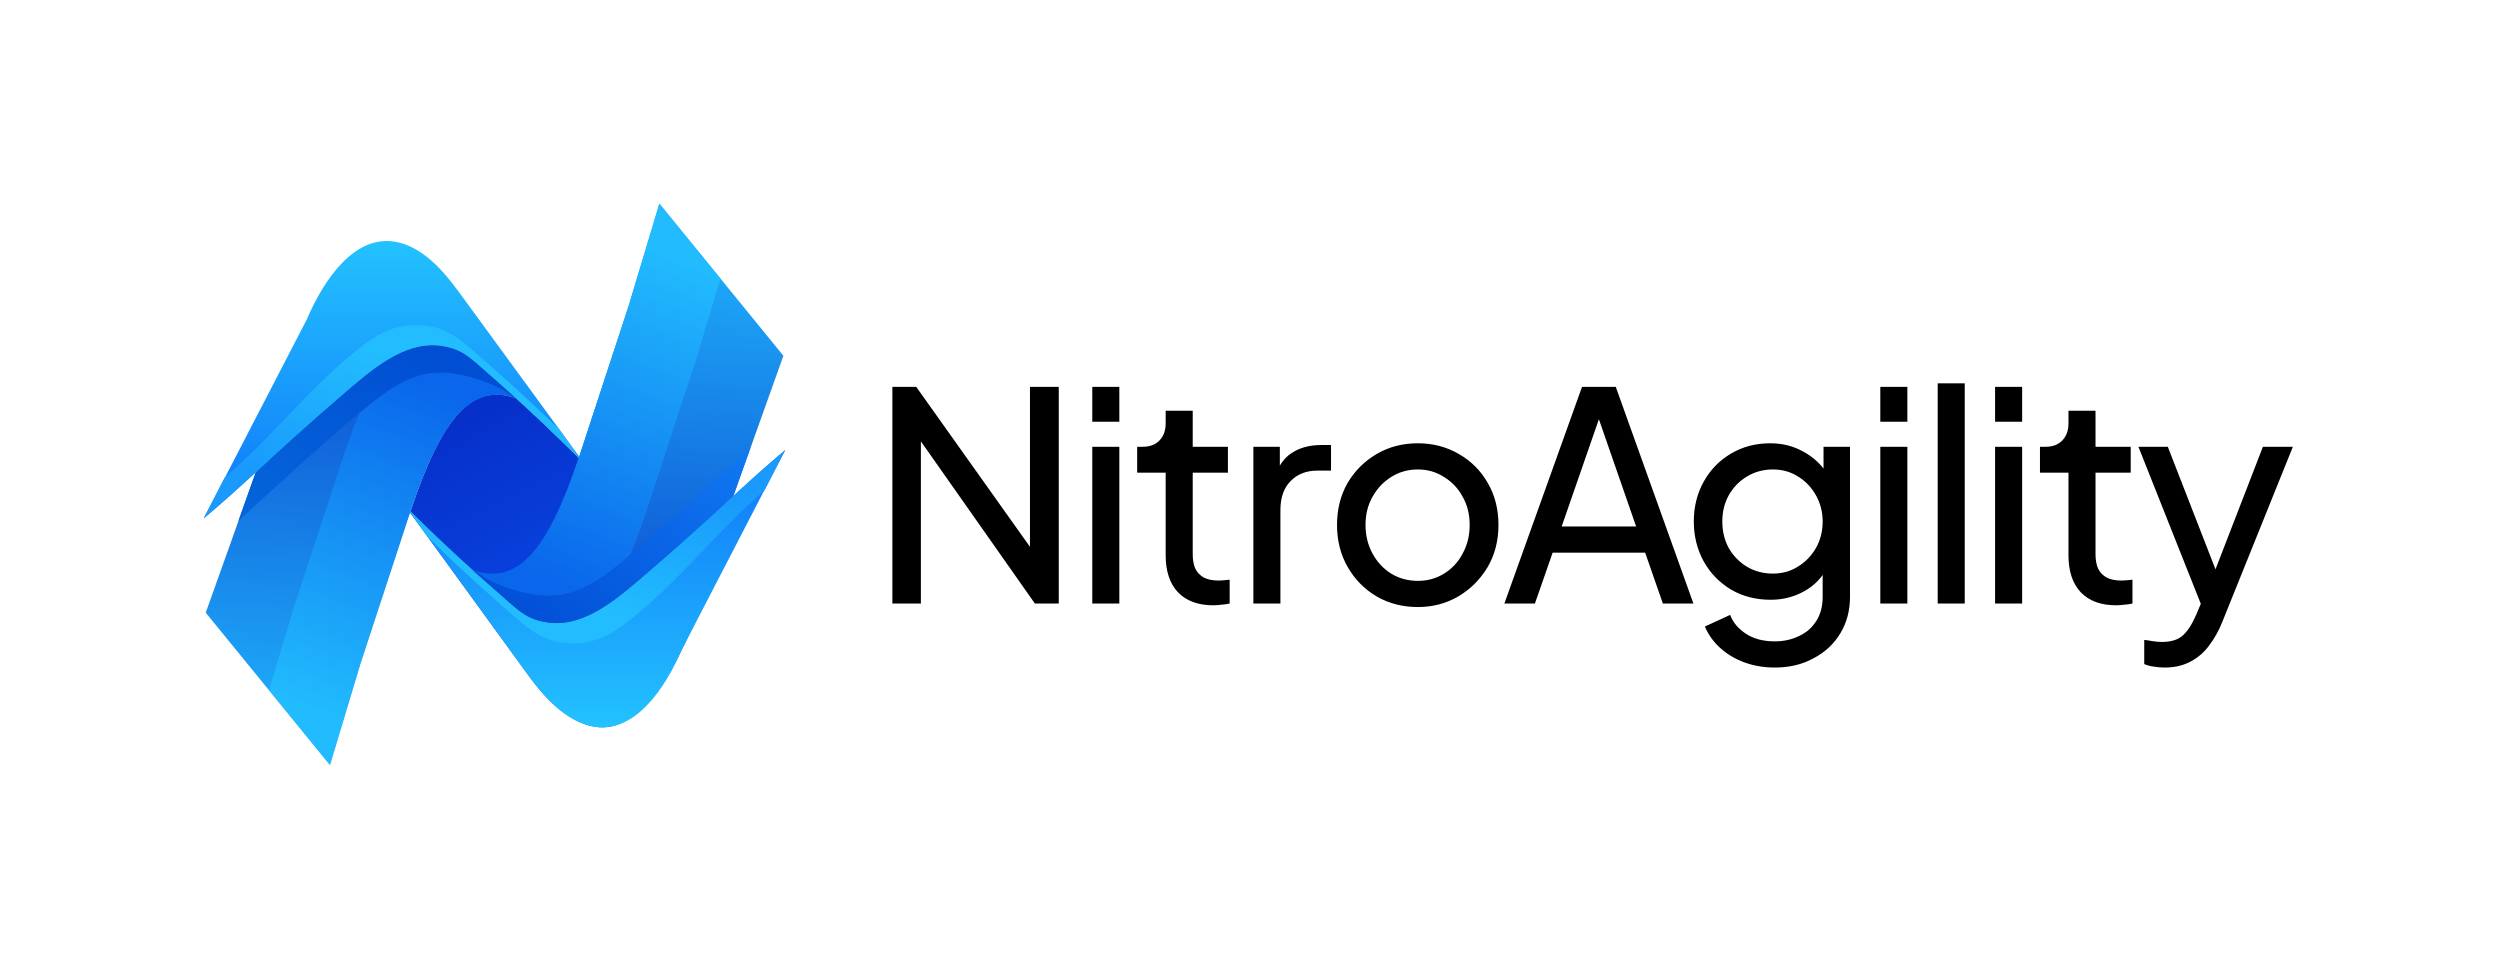 <svg width="1719" height="666" viewBox="0 0 1719 666" fill="none" xmlns="http://www.w3.org/2000/svg">
<path d="M281.937 352.415L281.995 352.297C304.157 285.287 324.978 263.187 355.072 273.883L355.131 273.883C366.795 284.578 381.259 298.169 399.339 316.31C402.371 320.801 405.404 325.292 408.378 329.842C422.376 346.21 437.131 369.315 458.127 376.642C477.606 383.438 488.571 364.706 500.76 353.36C511.725 343.138 520.939 335.751 520.939 335.751L516.332 345.619L475.973 432.011C463.726 457.775 440.397 508.534 405.404 498.962C387.616 494.116 373.677 478.575 363.237 464.275C336.118 426.87 309.056 389.643 281.937 352.415Z" fill="url(#paint0_linear_29_77)"/>
<path d="M538.659 244.628C538.659 244.628 521.172 293.563 504.268 340.984V341.042C482.818 360.849 455.247 389.86 431.348 406.871C414.036 419.222 394.159 437.805 371.601 428.484C360.526 423.882 358.369 422.717 349.567 414.911C346.944 412.639 327.475 394.404 324.969 392.016C355.105 402.56 375.914 380.831 398.064 314.71L432.455 209.791L453.381 140L538.659 244.628Z" fill="url(#paint1_linear_29_77)"/>
<path d="M141.462 421.276C141.462 421.276 158.949 372.341 175.853 324.921L175.853 324.862C197.304 305.055 224.875 276.044 248.774 259.033C266.086 246.683 285.962 228.099 308.521 237.42C319.596 242.022 321.752 243.187 330.554 250.994C333.177 253.266 352.646 271.5 355.152 273.888C325.017 263.344 304.207 285.074 282.057 351.194L247.666 456.113L226.74 525.904L141.462 421.276Z" fill="url(#paint2_linear_29_77)"/>
<path d="M495.345 191.498L478.149 248.764L443.758 353.683C440.261 364.053 436.822 373.316 433.383 381.53C429.944 384.501 426.446 387.414 422.832 390.21C414.614 396.676 405.754 402.677 395.961 406.347C381.797 411.707 366.816 409.959 352.71 405.473C346.415 403.434 339.42 400.929 333.766 397.376C330.851 395.57 328.403 393.123 325.022 392.132C324.964 392.074 324.906 392.016 324.906 392.016C355.042 402.56 375.851 380.831 398.001 314.71L432.392 209.791L453.376 140L495.345 191.498Z" fill="url(#paint3_linear_29_77)"/>
<path d="M539.881 309.408L469.059 446.194C457.517 473.166 435.95 505.964 406.397 499.265C388.386 495.187 374.164 479.23 363.847 465.133C352.48 449.578 279.442 348.964 279.442 348.964C314.708 383.918 336.333 402.094 350.672 414.735C359.532 422.542 365.128 426.503 377.078 428.076C402.492 431.455 425.633 410.541 443.411 395.336C465.445 376.519 486.779 357.062 508.113 337.429C526.008 320.943 539.881 309.408 539.881 309.408Z" fill="url(#paint4_linear_29_77)"/>
<path d="M539.999 309.468L525.543 337.431C521.754 340.751 517.674 344.48 513.302 348.499C491.968 368.132 467.751 396.916 443.53 417.631C425.751 432.836 411.235 445.169 385.821 441.79C373.93 440.159 364.722 433.612 355.862 425.805C342.98 414.445 324.211 398.541 294.949 370.054C286.322 358.17 280.26 349.898 279.619 349.024C314.884 383.919 336.451 402.153 350.791 414.737C359.651 422.543 365.247 426.504 377.196 428.135C402.61 431.514 425.693 410.542 443.53 395.337C465.563 376.521 486.897 357.121 508.231 337.489C526.126 321.002 539.999 309.468 539.999 309.468Z" fill="url(#paint5_linear_29_77)"/>
<path d="M140.116 356.453L210.938 219.668C222.479 192.695 244.047 159.897 273.599 166.596C291.611 170.674 305.309 186.811 315.626 200.909C326.993 216.464 401.312 318.152 401.312 318.152C366.047 283.198 343.664 263.768 329.324 251.126C320.464 243.32 314.869 239.358 302.919 237.785C277.505 234.407 254.364 255.32 236.585 270.525C214.552 289.342 193.218 308.8 171.884 328.432C153.989 344.918 140.116 356.453 140.116 356.453Z" fill="url(#paint6_linear_29_77)"/>
<path d="M325.201 392.191C325.9 392.832 326.541 393.414 327.182 393.997C326.483 393.414 325.725 392.774 325.026 392.133C325.084 392.133 325.142 392.191 325.201 392.191Z" fill="#FF5215"/>
<path d="M354.928 273.672C354.229 273.031 353.588 272.449 352.946 271.866C353.646 272.449 354.404 273.09 355.103 273.73C355.045 273.73 354.987 273.672 354.928 273.672Z" fill="#FF5215"/>
<path d="M516.099 307.661C512.311 318.38 508.289 329.682 504.267 340.984C484.215 359.393 464.105 377.568 443.412 395.278C425.575 410.483 402.493 431.455 377.078 428.077C365.129 426.445 359.533 422.484 350.673 414.678C342.105 407.163 333.536 399.706 325.026 392.132C328.406 393.123 330.855 395.628 333.769 397.434C339.423 400.929 346.418 403.434 352.713 405.473C366.819 410.017 381.8 411.707 395.906 406.405C405.757 402.677 414.559 396.735 422.836 390.268C428.432 385.899 433.736 381.239 439.157 376.695C461.19 357.878 482.524 338.479 503.859 318.846C508.23 314.768 512.311 311.04 516.099 307.661Z" fill="url(#paint7_linear_29_77)"/>
<path d="M163.899 358.201C167.687 347.482 171.709 336.18 175.731 324.879C195.783 306.47 215.893 288.294 236.586 270.584C254.423 255.379 277.505 234.407 302.92 237.786C314.869 239.417 320.465 243.378 329.325 251.185C337.893 258.7 346.462 266.157 354.972 273.73C351.591 272.739 349.143 270.234 346.229 268.429C340.575 264.933 333.58 262.428 327.285 260.389C313.179 255.845 298.198 254.156 284.092 259.457C274.241 263.185 265.439 269.128 257.162 275.594C251.566 279.963 246.262 284.624 240.841 289.168C218.807 307.984 197.473 327.384 176.139 347.016C171.768 351.094 167.687 354.822 163.899 358.201Z" fill="url(#paint8_linear_29_77)"/>
<path d="M325.201 392.191C325.9 392.832 326.541 393.414 327.182 393.997C326.483 393.414 325.725 392.774 325.026 392.133C325.084 392.133 325.142 392.191 325.201 392.191Z" fill="#4E4EB5"/>
<path d="M354.928 273.672C354.229 273.031 353.588 272.449 352.946 271.866C353.646 272.449 354.404 273.09 355.103 273.73C355.045 273.73 354.987 273.672 354.928 273.672Z" fill="#4E4EB5"/>
<path d="M140 356.395L154.456 328.433C158.244 325.112 162.325 321.384 166.696 317.364C188.03 297.732 212.248 268.947 236.469 248.232C254.248 233.027 268.764 220.695 294.178 224.073C306.069 225.705 315.277 232.252 324.137 240.058C337.019 251.418 355.788 267.322 385.05 295.809C393.677 307.693 397.385 314.088 398.026 314.962C362.761 280.066 343.547 263.71 329.208 251.127C320.348 243.32 314.752 239.359 302.803 237.728C277.389 234.349 254.306 255.321 236.469 270.526C214.436 289.343 193.102 308.742 171.768 328.374C153.873 344.861 140 356.395 140 356.395Z" fill="url(#paint9_linear_29_77)"/>
<path d="M185.002 474.501L202.197 417.235L236.588 312.316C240.086 301.946 243.525 292.683 246.964 284.469C250.403 281.498 253.9 278.585 257.514 275.789C265.733 269.323 274.593 263.322 284.386 259.652C298.55 254.292 313.531 256.04 327.637 260.526C333.932 262.565 340.927 265.07 346.581 268.623C349.496 270.429 351.944 272.876 355.325 273.867C355.383 273.925 355.441 273.983 355.441 273.983C325.305 263.439 304.496 285.168 282.346 351.289L247.955 456.208L226.971 525.999L185.002 474.501Z" fill="url(#paint10_linear_29_77)"/>
<path d="M613.6 415V266H630L715.6 386.4L708.2 387.2V266H728V415H711.6L626.4 293.8L633.2 293V415H613.6ZM751.056 415V307.2H769.656V415H751.056ZM751.056 290V266H769.656V290H751.056ZM834.317 416.2C823.784 416.2 815.651 413.2 809.917 407.2C804.317 401.2 801.517 392.733 801.517 381.8V325H781.917V307.2H785.917C790.717 307.2 794.517 305.733 797.317 302.8C800.117 299.867 801.517 296 801.517 291.2V282.4H820.117V307.2H844.317V325H820.117V381.2C820.117 384.8 820.651 387.933 821.717 390.6C822.917 393.267 824.851 395.4 827.517 397C830.184 398.467 833.717 399.2 838.117 399.2C839.051 399.2 840.184 399.133 841.517 399C842.984 398.867 844.317 398.733 845.517 398.6V415C843.784 415.4 841.851 415.667 839.717 415.8C837.584 416.067 835.784 416.2 834.317 416.2ZM861.814 415V307.2H880.014V327L878.014 324.2C880.547 318.067 884.414 313.533 889.614 310.6C894.814 307.533 901.147 306 908.614 306H915.214V323.6H905.814C898.214 323.6 892.081 326 887.414 330.8C882.747 335.467 880.414 342.133 880.414 350.8V415H861.814ZM974.936 417.4C964.536 417.4 955.136 415 946.736 410.2C938.336 405.267 931.669 398.533 926.736 390C921.803 381.467 919.336 371.8 919.336 361C919.336 350.2 921.736 340.6 926.536 332.2C931.469 323.8 938.136 317.133 946.536 312.2C954.936 307.267 964.403 304.8 974.936 304.8C985.336 304.8 994.736 307.267 1003.14 312.2C1011.54 317 1018.14 323.6 1022.94 332C1027.87 340.4 1030.34 350.067 1030.34 361C1030.34 371.933 1027.8 381.667 1022.74 390.2C1017.67 398.6 1010.94 405.267 1002.54 410.2C994.269 415 985.069 417.4 974.936 417.4ZM974.936 399.4C981.603 399.4 987.603 397.733 992.936 394.4C998.403 391.067 1002.67 386.467 1005.74 380.6C1008.94 374.733 1010.54 368.2 1010.54 361C1010.54 353.667 1008.94 347.2 1005.74 341.6C1002.67 335.867 998.403 331.333 992.936 328C987.603 324.533 981.603 322.8 974.936 322.8C968.136 322.8 962.003 324.533 956.536 328C951.203 331.333 946.936 335.867 943.736 341.6C940.536 347.2 938.936 353.667 938.936 361C938.936 368.2 940.536 374.733 943.736 380.6C946.936 386.467 951.203 391.067 956.536 394.4C962.003 397.733 968.136 399.4 974.936 399.4ZM1034.4 415L1087.8 266H1111L1164.4 415H1143.4L1131.2 380H1067.6L1055.4 415H1034.4ZM1073.8 362H1125L1096.6 280.2H1102.2L1073.8 362ZM1220.46 459C1212.86 459 1205.8 457.8 1199.26 455.4C1192.86 453 1187.33 449.667 1182.66 445.4C1178.13 441.267 1174.66 436.4 1172.26 430.8L1189.66 422.8C1191.53 427.867 1195.06 432.133 1200.26 435.6C1205.6 439.2 1212.26 441 1220.26 441C1226.4 441 1231.93 439.8 1236.86 437.4C1241.93 435.133 1245.93 431.667 1248.86 427C1251.8 422.467 1253.26 416.933 1253.26 410.4V386.2L1256.66 389.8C1252.93 397.133 1247.53 402.733 1240.46 406.6C1233.53 410.467 1225.86 412.4 1217.46 412.4C1207.33 412.4 1198.26 410.067 1190.26 405.4C1182.26 400.6 1176 394.133 1171.46 386C1166.93 377.733 1164.66 368.6 1164.66 358.6C1164.66 348.467 1166.93 339.333 1171.46 331.2C1176 323.067 1182.2 316.667 1190.06 312C1198.06 307.2 1207.13 304.8 1217.26 304.8C1225.66 304.8 1233.26 306.733 1240.06 310.6C1247 314.333 1252.53 319.533 1256.66 326.2L1253.86 331.2V307.2H1272.06V410.4C1272.06 419.733 1269.86 428.067 1265.46 435.4C1261.06 442.733 1254.93 448.467 1247.06 452.6C1239.33 456.867 1230.46 459 1220.46 459ZM1219.06 394.4C1225.46 394.4 1231.2 392.8 1236.26 389.6C1241.46 386.4 1245.6 382.133 1248.66 376.8C1251.73 371.333 1253.26 365.267 1253.26 358.6C1253.26 352.067 1251.73 346.067 1248.66 340.6C1245.6 335.133 1241.46 330.8 1236.26 327.6C1231.2 324.4 1225.46 322.8 1219.06 322.8C1212.53 322.8 1206.6 324.4 1201.26 327.6C1195.93 330.8 1191.73 335.133 1188.66 340.6C1185.73 345.933 1184.26 351.933 1184.26 358.6C1184.26 365.267 1185.73 371.333 1188.66 376.8C1191.73 382.133 1195.86 386.4 1201.06 389.6C1206.4 392.8 1212.4 394.4 1219.06 394.4ZM1292.9 415V307.2H1311.5V415H1292.9ZM1292.9 290V266H1311.5V290H1292.9ZM1332.36 415V263.6H1350.96V415H1332.36ZM1371.82 415V307.2H1390.42V415H1371.82ZM1371.82 290V266H1390.42V290H1371.82ZM1455.08 416.2C1444.55 416.2 1436.42 413.2 1430.68 407.2C1425.08 401.2 1422.28 392.733 1422.28 381.8V325H1402.68V307.2H1406.68C1411.48 307.2 1415.28 305.733 1418.08 302.8C1420.88 299.867 1422.28 296 1422.28 291.2V282.4H1440.88V307.2H1465.08V325H1440.88V381.2C1440.88 384.8 1441.42 387.933 1442.48 390.6C1443.68 393.267 1445.62 395.4 1448.28 397C1450.95 398.467 1454.48 399.2 1458.88 399.2C1459.82 399.2 1460.95 399.133 1462.28 399C1463.75 398.867 1465.08 398.733 1466.28 398.6V415C1464.55 415.4 1462.62 415.667 1460.48 415.8C1458.35 416.067 1456.55 416.2 1455.08 416.2ZM1488.38 459C1485.98 459 1483.58 458.8 1481.18 458.4C1478.78 458.133 1476.51 457.533 1474.38 456.6V440C1475.85 440.133 1477.65 440.4 1479.78 440.8C1482.05 441.2 1484.25 441.4 1486.38 441.4C1492.65 441.4 1497.38 440 1500.58 437.2C1503.91 434.4 1507.05 429.667 1509.98 423L1516.78 406.8L1516.38 423L1470.38 307.2H1490.58L1526.38 399.2H1520.38L1555.98 307.2H1576.58L1527.98 427.8C1525.71 433.533 1522.78 438.8 1519.18 443.6C1515.71 448.4 1511.45 452.133 1506.38 454.8C1501.31 457.6 1495.31 459 1488.38 459Z" fill="black"/>
<defs>
<linearGradient id="paint0_linear_29_77" x1="264.668" y1="156.885" x2="455.007" y2="533.466" gradientUnits="userSpaceOnUse">
<stop stop-color="#071BB3"/>
<stop offset="1" stop-color="#0859F7"/>
</linearGradient>
<linearGradient id="paint1_linear_29_77" x1="511.19" y1="157.267" x2="486.613" y2="549.408" gradientUnits="userSpaceOnUse">
<stop stop-color="#1FB3FD"/>
<stop offset="0.292" stop-color="#1888EA"/>
<stop offset="1" stop-color="#0725BE"/>
</linearGradient>
<linearGradient id="paint2_linear_29_77" x1="168.931" y1="508.637" x2="193.508" y2="116.497" gradientUnits="userSpaceOnUse">
<stop stop-color="#1FB3FD"/>
<stop offset="0.292" stop-color="#1888EA"/>
<stop offset="1" stop-color="#0725BE"/>
</linearGradient>
<linearGradient id="paint3_linear_29_77" x1="495.345" y1="186.569" x2="410.211" y2="409.699" gradientUnits="userSpaceOnUse">
<stop stop-color="#22BCFE"/>
<stop offset="1" stop-color="#0A67EB"/>
</linearGradient>
<linearGradient id="paint4_linear_29_77" x1="409.662" y1="309.408" x2="409.662" y2="500.147" gradientUnits="userSpaceOnUse">
<stop stop-color="#0F76F9"/>
<stop offset="1" stop-color="#23C2FE"/>
</linearGradient>
<linearGradient id="paint5_linear_29_77" x1="409.809" y1="309.468" x2="375.779" y2="407.606" gradientUnits="userSpaceOnUse">
<stop stop-color="#199AFC"/>
<stop offset="1" stop-color="#22BDFE"/>
</linearGradient>
<linearGradient id="paint6_linear_29_77" x1="270.337" y1="356.453" x2="270.337" y2="165.714" gradientUnits="userSpaceOnUse">
<stop stop-color="#0F76F9"/>
<stop offset="1" stop-color="#23C2FE"/>
</linearGradient>
<linearGradient id="paint7_linear_29_77" x1="386.812" y1="489.292" x2="556.213" y2="257.476" gradientUnits="userSpaceOnUse">
<stop stop-color="#0047D1"/>
<stop offset="1" stop-color="#1587FD"/>
</linearGradient>
<linearGradient id="paint8_linear_29_77" x1="293.186" y1="176.571" x2="123.784" y2="408.386" gradientUnits="userSpaceOnUse">
<stop stop-color="#0047D1"/>
<stop offset="1" stop-color="#066FDC"/>
</linearGradient>
<linearGradient id="paint9_linear_29_77" x1="270.189" y1="356.395" x2="304.219" y2="258.257" gradientUnits="userSpaceOnUse">
<stop stop-color="#199AFC"/>
<stop offset="1" stop-color="#22BDFE"/>
</linearGradient>
<linearGradient id="paint10_linear_29_77" x1="185.002" y1="479.43" x2="270.136" y2="256.3" gradientUnits="userSpaceOnUse">
<stop stop-color="#22BCFE"/>
<stop offset="1" stop-color="#0A67EB"/>
</linearGradient>
</defs>
</svg>
